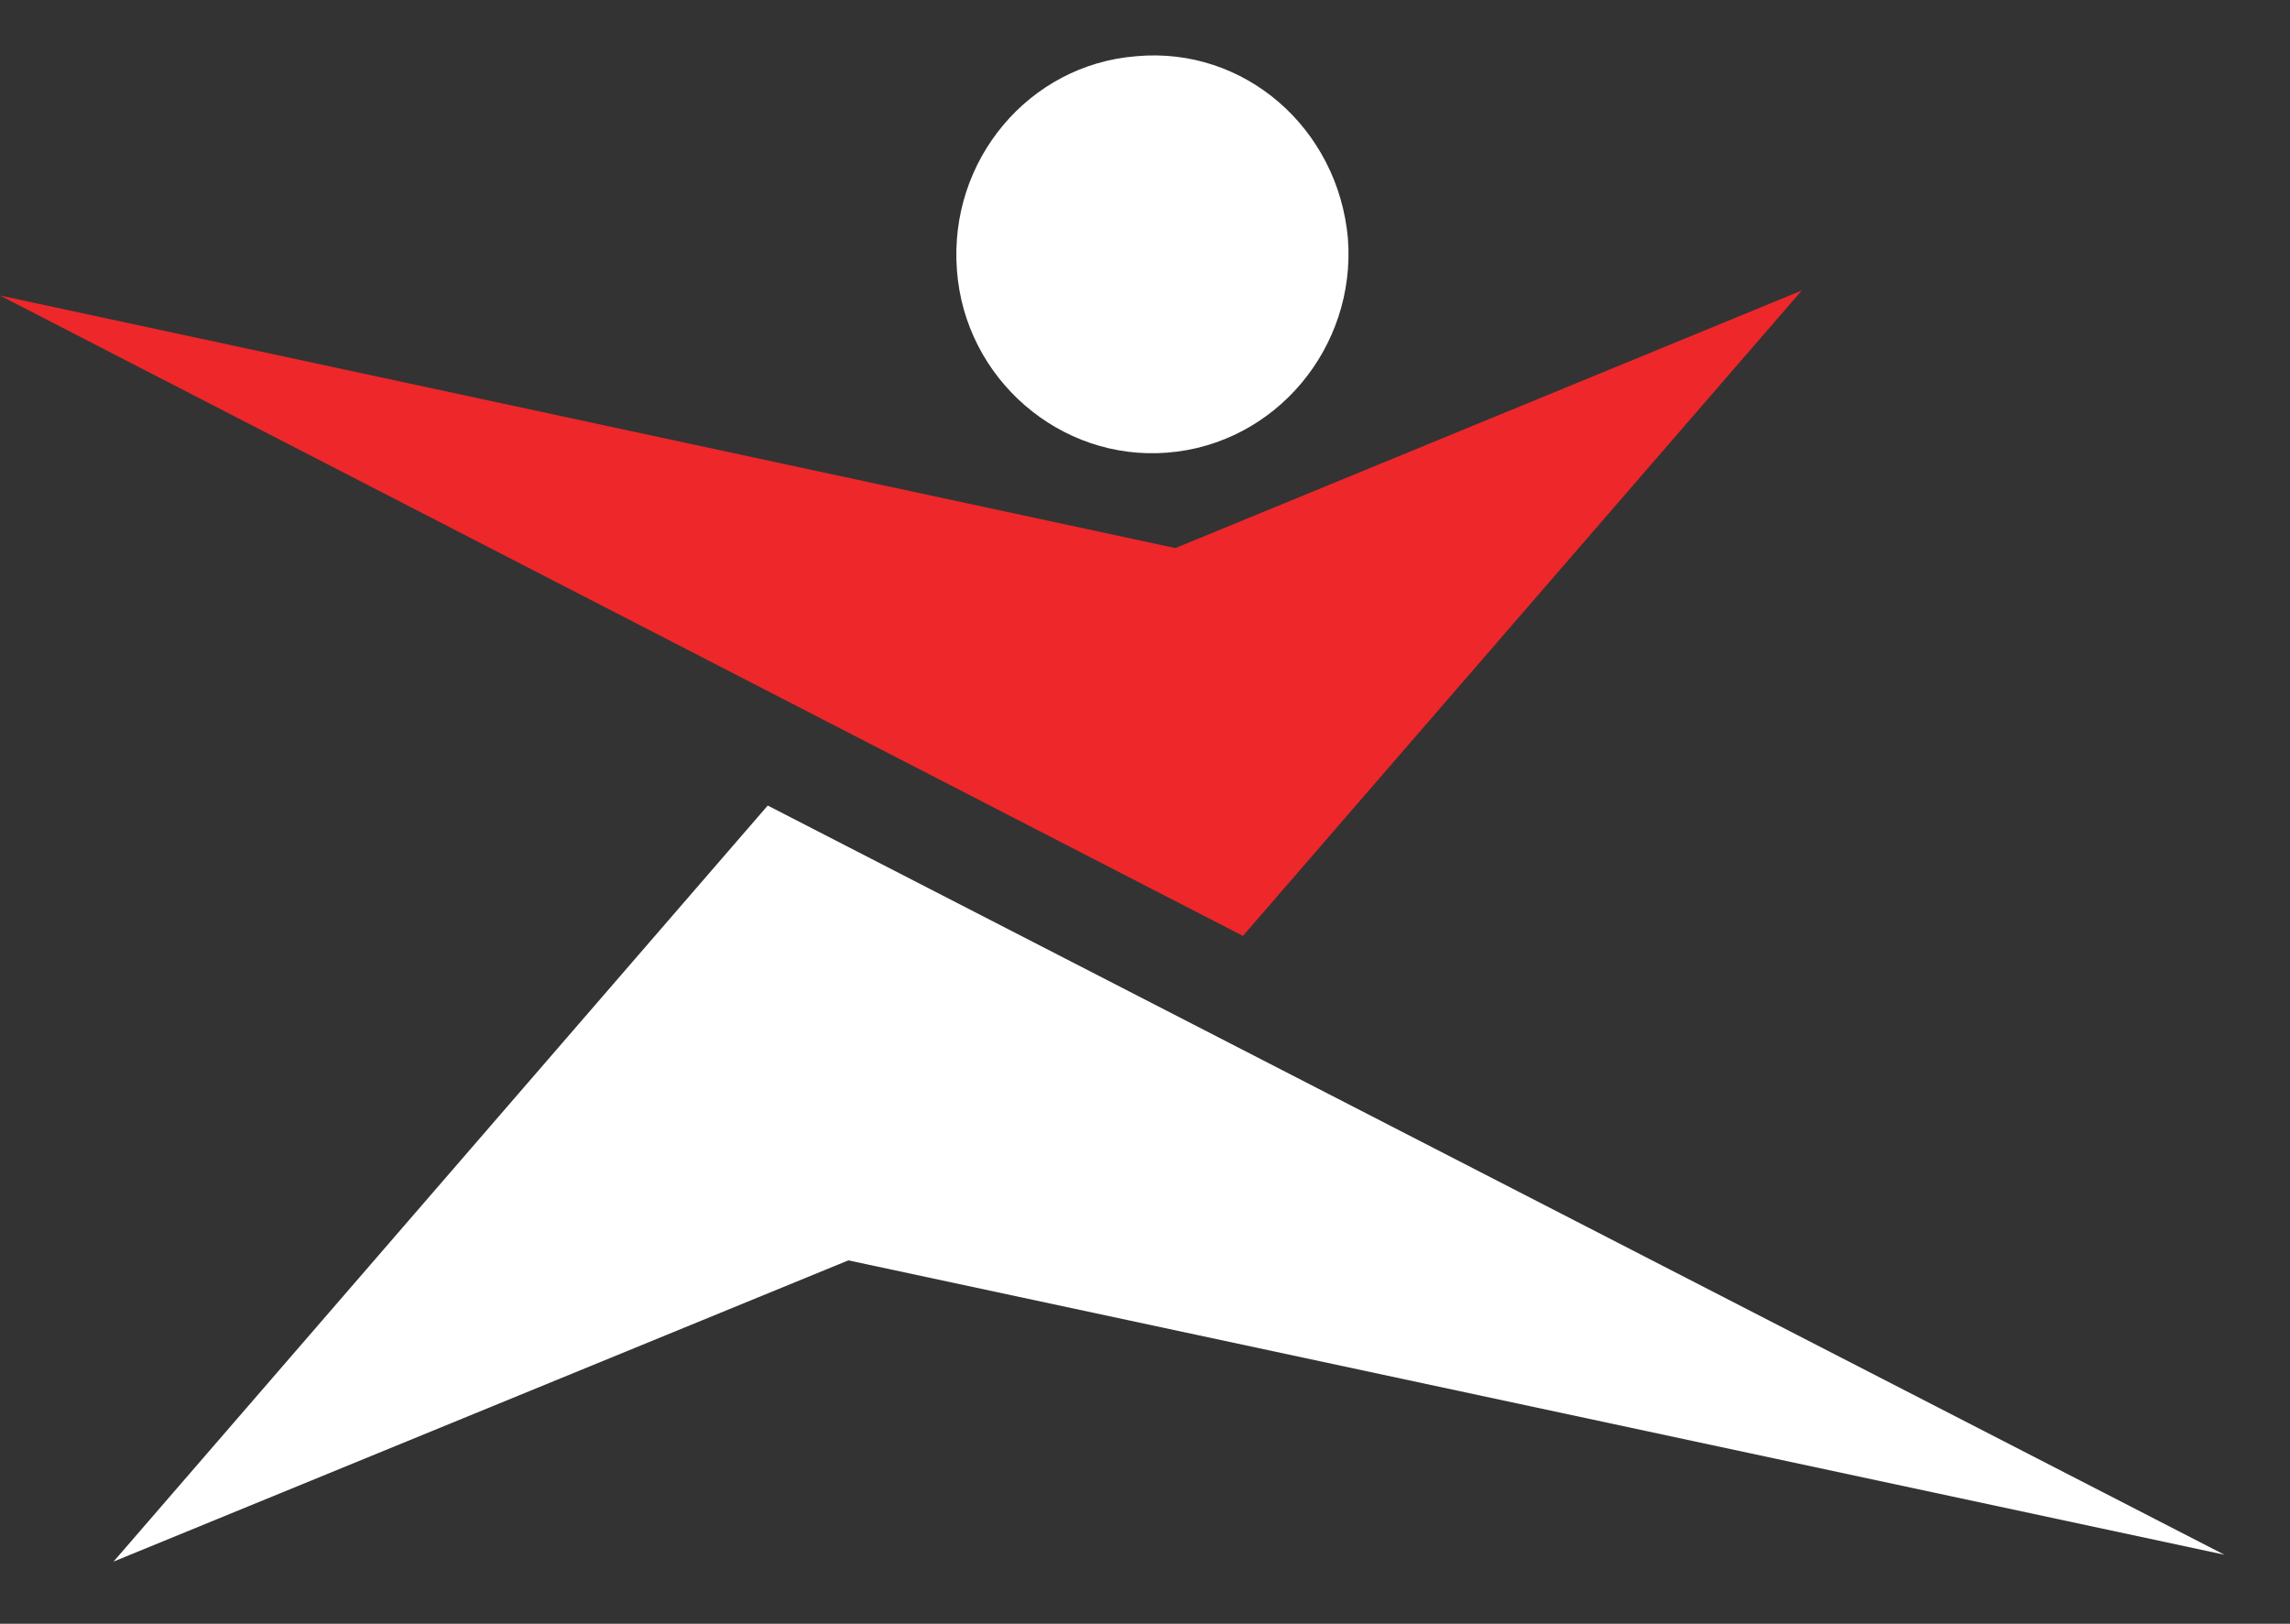 <svg width="55" height="39" viewBox="0 0 55 39" fill="none" xmlns="http://www.w3.org/2000/svg">
  <rect x="0" y="0" width="55" height="39" fill="#333333" stroke="none"/>
  <path d="M43.274 9.4117e-08L29.852 15.502L2.24846e-08 0.121L28.23 6.187L43.274 9.4117e-08Z" transform="translate(0 6.977)" fill="#EE272A"/>
  <path d="M7.70901e-09 18.159L15.712 1.25489e-07L50.697 17.994L17.649 10.924L7.70901e-09 18.159Z" transform="translate(2.727 19.348)" fill="white"/>
  <path d="M4.315 0.02C1.747 0.223 -0.188 2.515 0.014 5.16C0.206 7.773 2.496 9.744 5.064 9.541C7.672 9.338 9.602 7.01 9.405 4.401C9.17 1.75 6.92 -0.221 4.315 0.02Z" transform="translate(22.969 1.331)" fill="white"/>
</svg>
